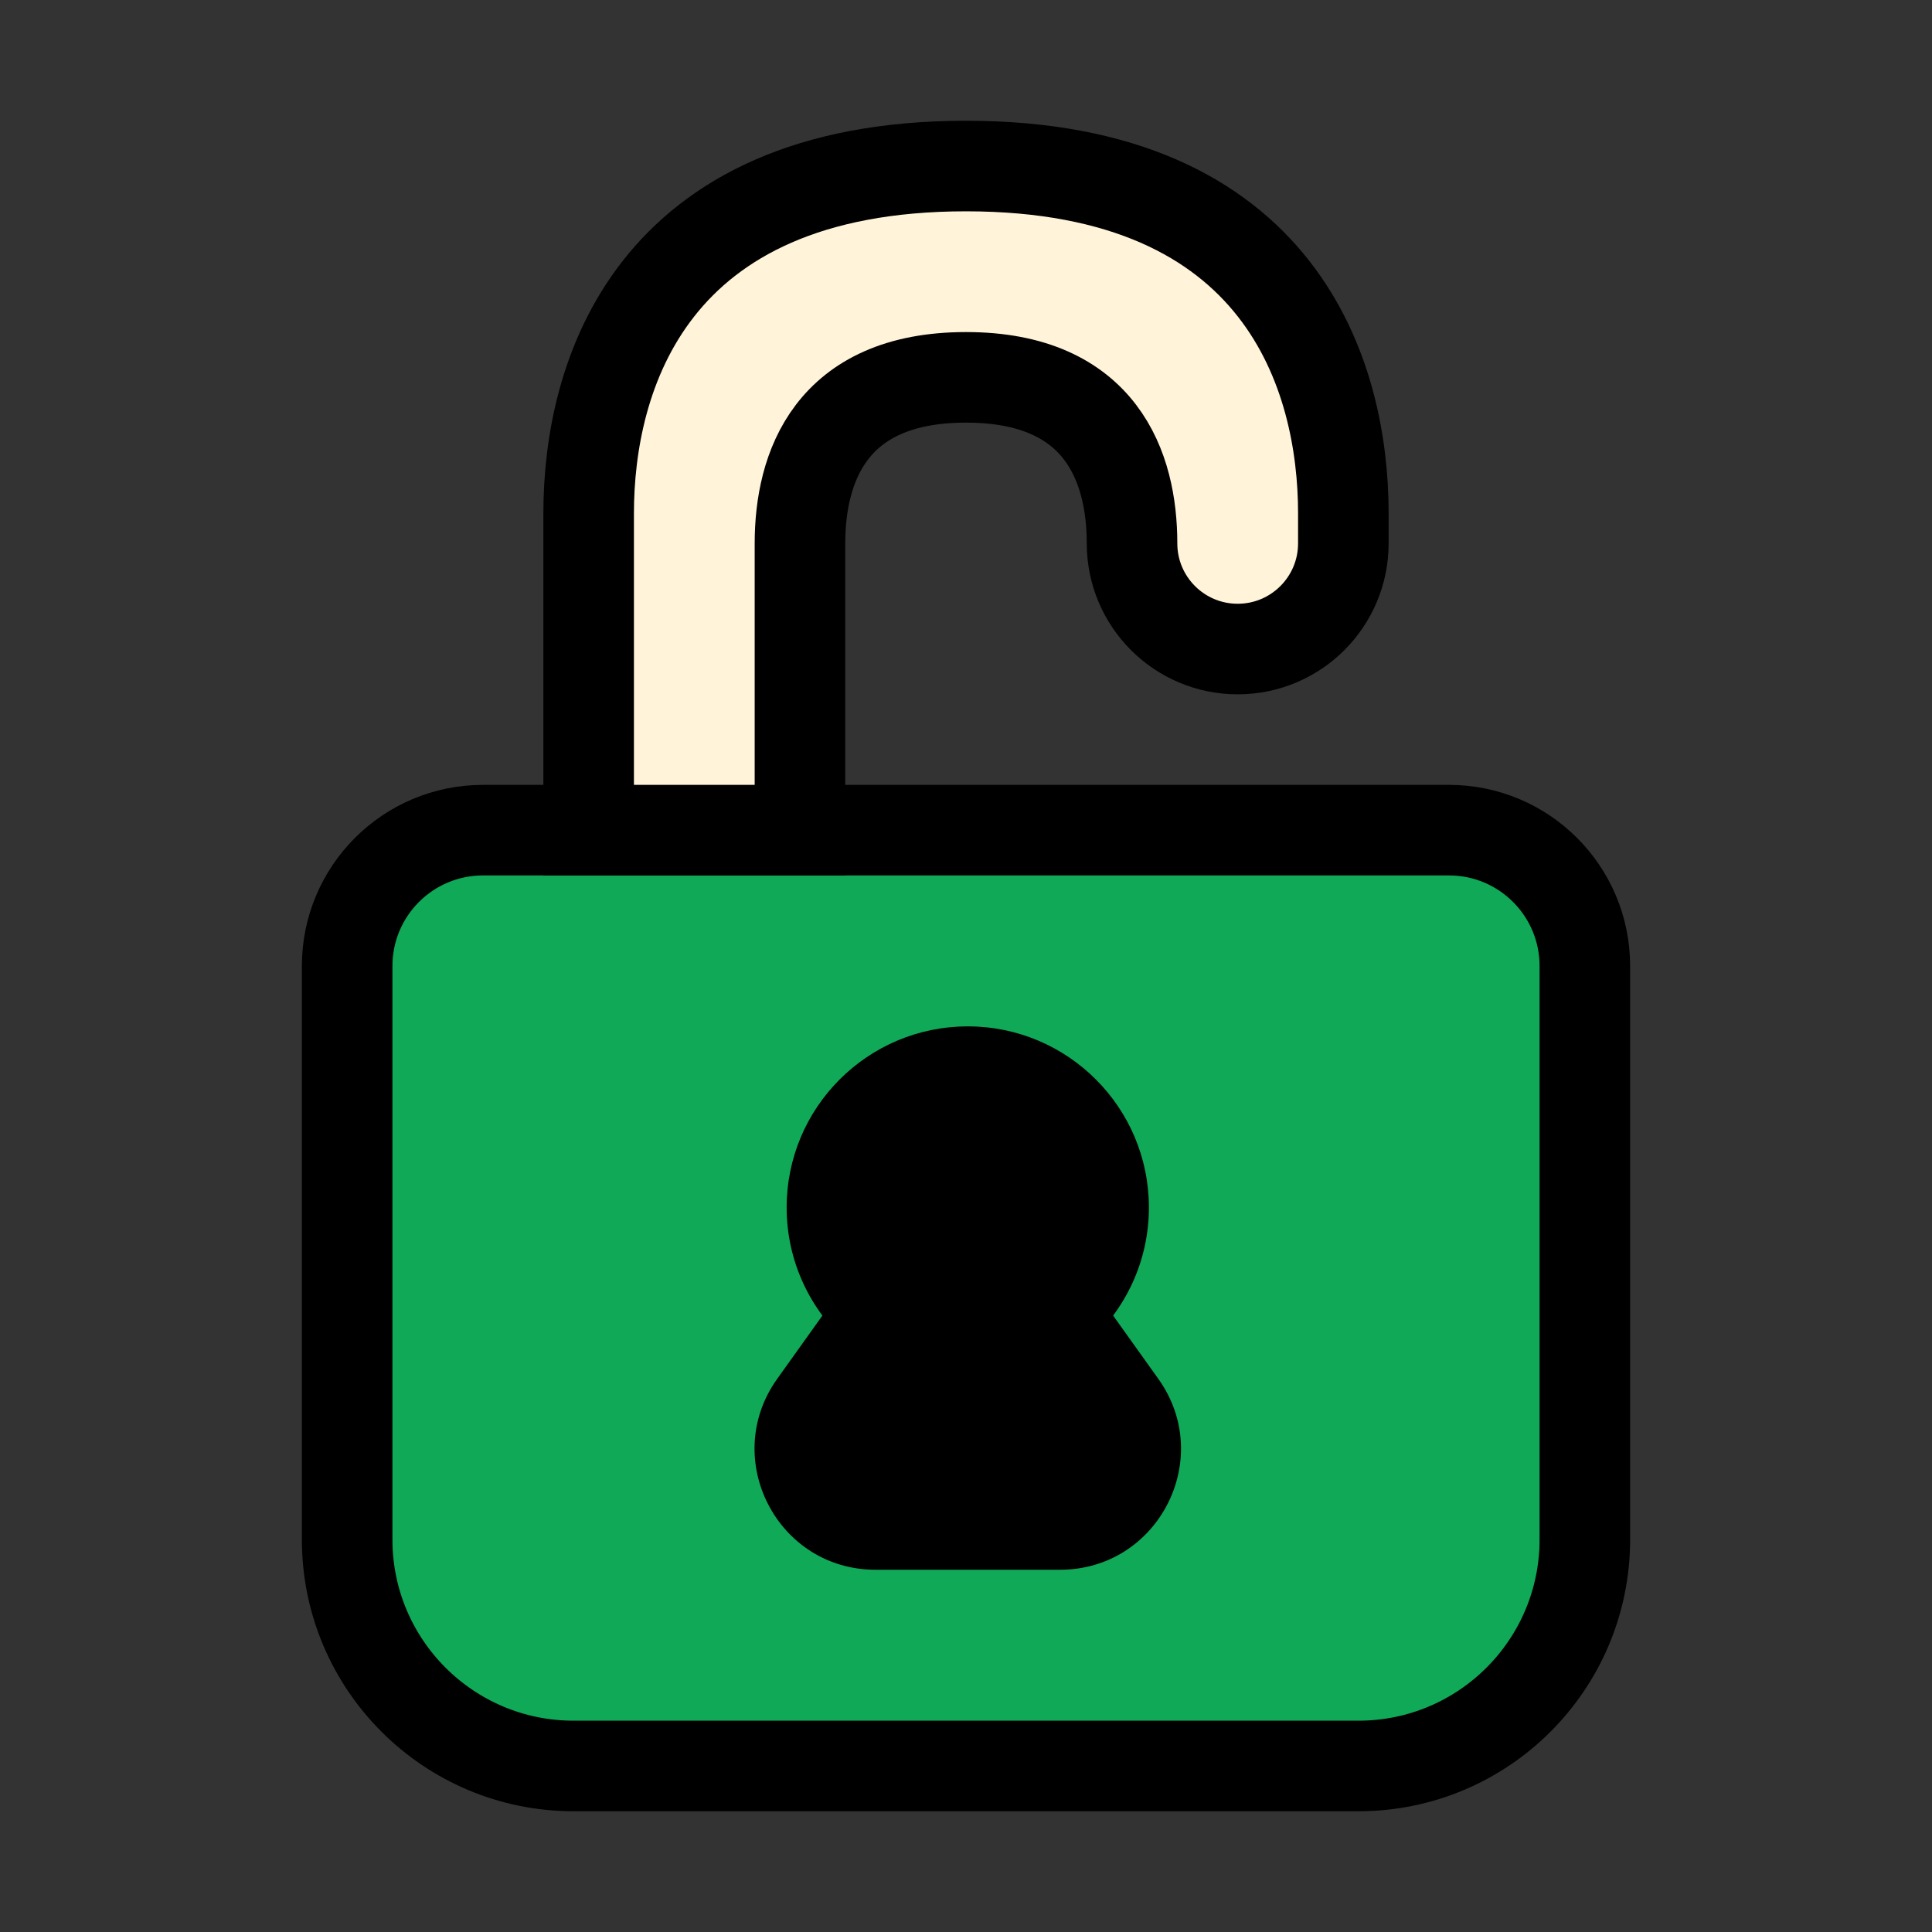 <svg width="198" height="198" viewBox="0 0 198 198" fill="none" xmlns="http://www.w3.org/2000/svg">
<rect x="0" y="0" width="198" height="198" fill="#333333" stroke="none"/>
<g id="lock-open">
<path id="Rectangle 18" d="M49.5 85.078C41.811 85.078 35.578 91.311 35.578 99V157.781C35.578 170.596 45.967 180.984 58.781 180.984H139.219C152.033 180.984 162.422 170.596 162.422 157.781V99C162.422 91.311 156.189 85.078 148.5 85.078H49.5Z" fill="#0FA958" stroke="black" stroke-width="9.281" stroke-linejoin="round"/>
<path id="Vector 35" d="M99 38.672C85.078 38.672 81.984 47.953 81.984 55.688V85.078H60.328V52.594C60.328 38.672 66.516 17.016 99 17.016C131.484 17.016 137.672 38.672 137.672 52.594V55.688C137.672 61.668 132.824 66.516 126.844 66.516C120.864 66.516 116.016 61.668 116.016 55.688C116.016 47.953 112.922 38.672 99 38.672Z" fill="#FFF4D9" stroke="black" stroke-width="9.281"/>
<g id="Union">
<mask id="path-3-outside-1_10_33" maskUnits="userSpaceOnUse" x="76.625" y="104.469" width="45" height="57" fill="black">
<rect fill="white" x="76.625" y="104.469" width="45" height="57"/>
<path fill-rule="evenodd" clip-rule="evenodd" d="M103.938 136.597C102.652 134.796 103.676 132.167 105.333 130.7C107.252 129 108.462 126.516 108.462 123.75C108.462 118.624 104.307 114.469 99.181 114.469C94.055 114.469 89.9 118.624 89.9 123.75C89.9 126.516 91.11 129 93.03 130.7C94.686 132.167 95.711 134.796 94.424 136.597L87.207 146.702C85.744 148.749 87.208 151.594 89.724 151.594H108.638C111.155 151.594 112.618 148.749 111.156 146.702L103.938 136.597Z"/>
</mask>
<path fill-rule="evenodd" clip-rule="evenodd" d="M103.938 136.597C102.652 134.796 103.676 132.167 105.333 130.7C107.252 129 108.462 126.516 108.462 123.75C108.462 118.624 104.307 114.469 99.181 114.469C94.055 114.469 89.9 118.624 89.9 123.75C89.9 126.516 91.11 129 93.03 130.7C94.686 132.167 95.711 134.796 94.424 136.597L87.207 146.702C85.744 148.749 87.208 151.594 89.724 151.594H108.638C111.155 151.594 112.618 148.749 111.156 146.702L103.938 136.597Z" fill="#FFF4D9"/>
<path d="M87.207 146.702L94.759 152.096L94.759 152.096L87.207 146.702ZM111.156 146.702L118.708 141.307L118.708 141.307L111.156 146.702ZM93.03 130.7L86.876 137.648L93.03 130.7ZM105.333 130.7L99.179 123.752L105.333 130.7ZM103.938 136.597L96.385 141.992L103.938 136.597ZM99.181 123.75C99.181 123.757 99.181 123.761 99.181 123.761C99.181 123.762 99.181 123.761 99.181 123.759C99.182 123.754 99.184 123.749 99.186 123.746C99.187 123.743 99.188 123.742 99.186 123.745C99.184 123.747 99.182 123.75 99.179 123.752L111.487 137.648C115.311 134.26 117.744 129.283 117.744 123.75H99.181ZM99.181 123.75H117.744C117.744 113.498 109.433 105.188 99.181 105.188V123.75ZM99.181 123.75V105.188C88.93 105.188 80.619 113.498 80.619 123.75H99.181ZM99.184 123.752C99.181 123.75 99.178 123.747 99.176 123.745C99.175 123.742 99.175 123.743 99.177 123.746C99.178 123.749 99.18 123.754 99.181 123.759C99.182 123.761 99.182 123.762 99.182 123.761C99.182 123.761 99.181 123.757 99.181 123.75H80.619C80.619 129.283 83.052 134.26 86.876 137.648L99.184 123.752ZM94.759 152.096L101.977 141.992L86.872 131.202L79.654 141.307L94.759 152.096ZM89.724 142.312C94.757 142.312 97.684 148.001 94.759 152.096L79.654 141.307C73.804 149.498 79.659 160.875 89.724 160.875V142.312ZM108.638 142.312H89.724V160.875H108.638V142.312ZM103.603 152.096C100.678 148.001 103.605 142.312 108.638 142.312V160.875C118.704 160.875 124.559 149.498 118.708 141.307L103.603 152.096ZM96.385 141.992L103.603 152.096L118.708 141.307L111.49 131.202L96.385 141.992ZM86.876 137.648C86.472 137.29 86.117 136.816 85.902 136.057C85.671 135.243 85.429 133.222 86.872 131.202L101.977 141.992C104.706 138.171 104.595 133.935 103.759 130.99C102.939 128.099 101.244 125.578 99.184 123.752L86.876 137.648ZM99.179 123.752C97.118 125.578 95.423 128.099 94.603 130.99C93.767 133.935 93.657 138.171 96.385 141.992L111.49 131.202C112.933 133.222 112.691 135.243 112.461 136.057C112.245 136.816 111.891 137.29 111.487 137.648L99.179 123.752Z" fill="black" mask="url(#path-3-outside-1_10_33)"/>
</g>
</g>
</svg>
